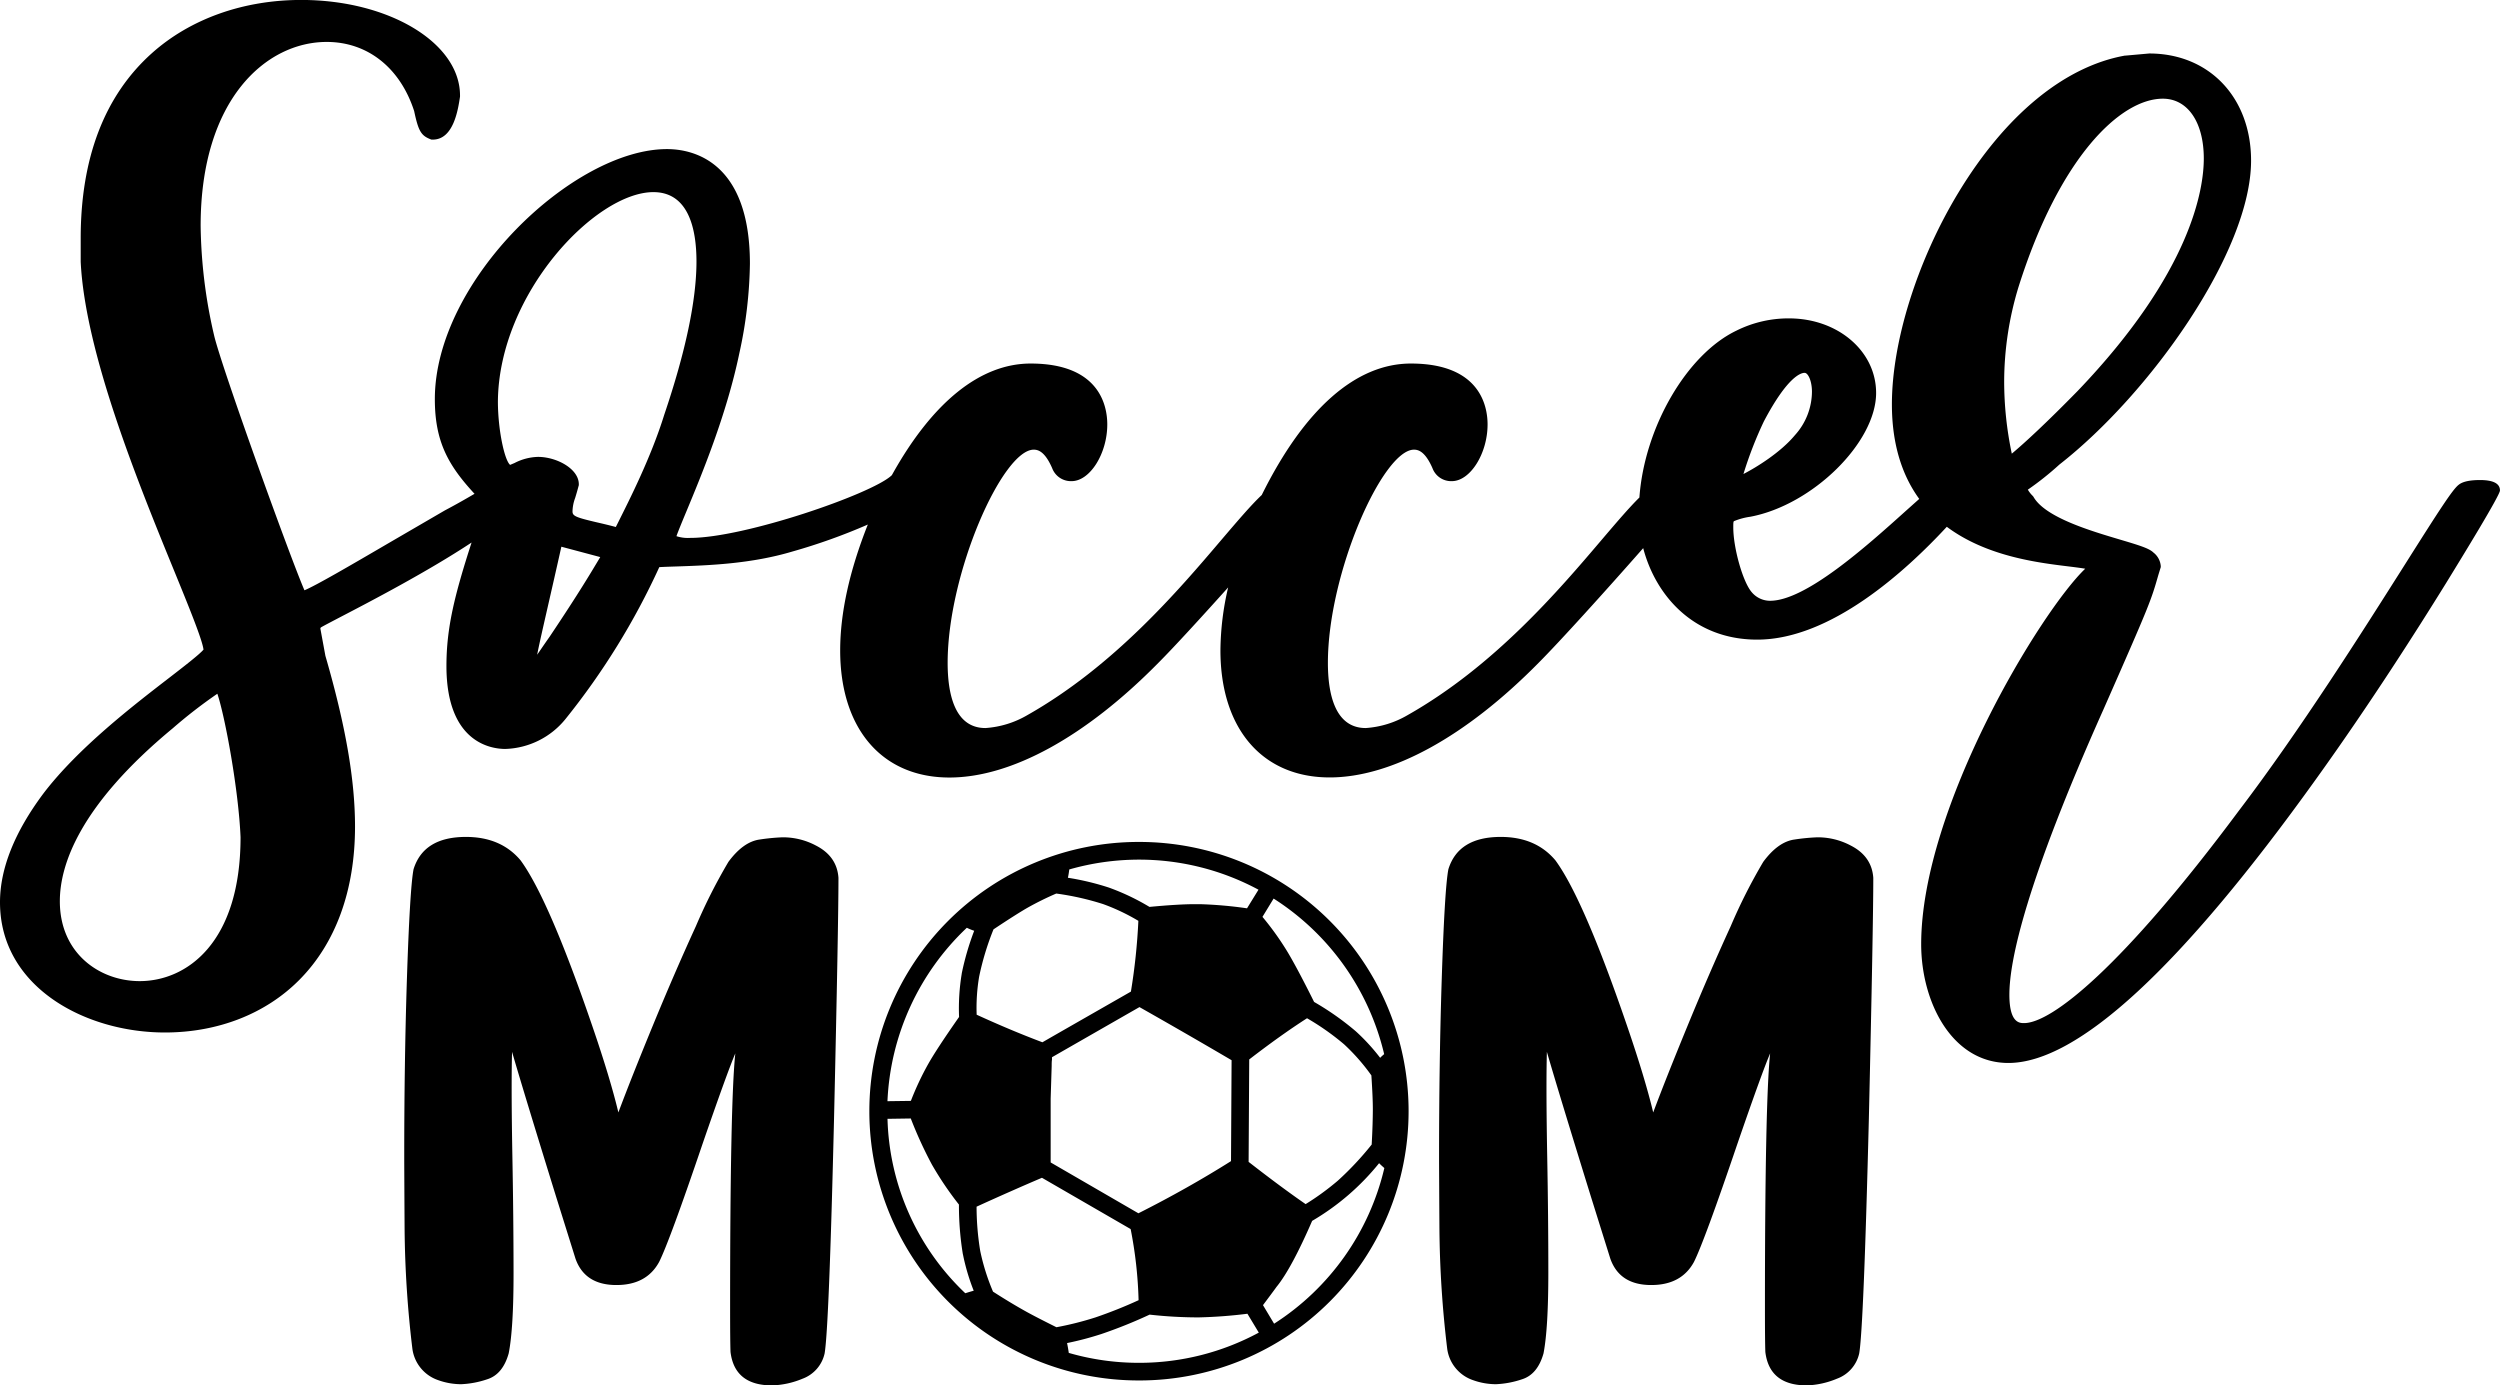 <svg id="katman_1" data-name="katman 1" xmlns="http://www.w3.org/2000/svg" viewBox="0 0 566.93 314.17"><path d="M258.29,317.32h-.16a61.06,61.06,0,0,0,.15,122.12h.17a61.06,61.06,0,0,0-.16-122.12Zm25,49.32c4.72-3.64,9.13-6.79,13.11-9.34a57.27,57.27,0,0,1,8.4,5.91,45.72,45.72,0,0,1,6.19,7.05c.22,3.38.34,6,.33,7.87s-.07,4.37-.26,7.81a69.7,69.7,0,0,1-7.65,8.17,58.71,58.71,0,0,1-7.33,5.34c-3.64-2.51-7.89-5.66-12.66-9.37l-.27-.2Zm29.68-.38a45.67,45.67,0,0,0-5.51-6A63.34,63.34,0,0,0,298,353.6c-2.84-5.71-5-9.7-6.35-11.87a65,65,0,0,0-5.36-7.42l2.53-4.15a57.54,57.54,0,0,1,25.07,35.28C313.55,365.72,313.24,366,313,366.26Zm-33.68.55-.13,22.89c-6.47,4.08-13.52,8.06-21,11.83L238.26,390l0-.86c0-.51,0-1,0-1.58l0-1.47,0-1.68c0-.46,0-.92,0-1.37v-1.76q0-.64,0-1.26v-1.5l0-3,.23-7.37c0-.48,0-1,.07-1.46l0-.55c4-2.29,11.33-6.5,19.84-11.37C264.5,358.23,271.55,362.27,279.28,366.81Zm3.5-34.44a93.88,93.88,0,0,0-10.7-.94H271c-2.52,0-6,.21-10.33.62a52.08,52.08,0,0,0-9.2-4.38,59.89,59.89,0,0,0-9.3-2.23c.13-.59.23-1.22.31-1.88a57.53,57.53,0,0,1,15.69-2.23h.15a57.17,57.17,0,0,1,27.07,6.82Zm-26.32,18.88c-9.33,5.34-16.26,9.3-20.08,11.5-5-1.88-10-4-14.91-6.25a42.41,42.41,0,0,1,.56-8.62,62.43,62.43,0,0,1,3.26-10.74c3.58-2.38,6.23-4.06,7.89-5a68.72,68.72,0,0,1,6.34-3.12,62.14,62.14,0,0,1,10.62,2.39,46.21,46.21,0,0,1,8,3.8A138.79,138.79,0,0,1,256.46,351.25Zm-20.18,42.23,20.11,11.63a95.87,95.87,0,0,1,1.8,16.13,104.7,104.7,0,0,1-9.75,3.89,71.68,71.68,0,0,1-8.88,2.24c-3.39-1.69-5.93-3-7.55-3.93-1.94-1.09-4.24-2.48-6.83-4.14a49.1,49.1,0,0,1-2.9-9.22,62.29,62.29,0,0,1-.83-10.05C226.63,397.67,231.61,395.47,236.28,393.48Zm13.41,35.45a108.83,108.83,0,0,0,11-4.42,99.85,99.85,0,0,0,11.09.63,107.72,107.72,0,0,0,11.09-.83l2.58,4.28a57.08,57.08,0,0,1-27,6.85h-.24a57,57,0,0,1-15.85-2.25c-.12-.83-.25-1.57-.39-2.23A70,70,0,0,0,249.69,428.93Zm39.86-10.81c2.21-2.73,4.9-7.73,8-14.87a55.38,55.38,0,0,0,15.18-13.08l.19.19c.3.29.63.59,1,.91a57.51,57.51,0,0,1-25,35.3l-2.52-4.21C287.7,420.63,288.77,419.21,289.55,418.12Zm-71.46-70.95a48.35,48.35,0,0,0-.61,9.84c-3.41,4.87-5.76,8.46-7,10.67a65.52,65.52,0,0,0-3.93,8.36l-5.31.07a57.56,57.56,0,0,1,18-39.33,11.89,11.89,0,0,0,1.67.68A62.37,62.37,0,0,0,218.09,347.17Zm.26,63.64h0a48.1,48.1,0,0,0,2.45,8.28c-.59.16-1.22.35-1.91.57a56.61,56.61,0,0,1-17.64-39.55l5.28-.08a93.35,93.35,0,0,0,4.8,10.47,74.45,74.45,0,0,0,6.12,9.05A68.41,68.41,0,0,0,218.35,410.81Z" transform="translate(0 -126.39)"/><path d="M175.1,440.56q-8.52,0-9.44-7.59-.09-2.52-.09-9.78,0-46.87,1.18-57.92-1.84,4.31-7.42,20.49-7.5,22.1-9.86,26.81-2.86,5.24-9.7,5.23c-4.77,0-7.87-2-9.27-6l-4.38-14q-7.43-24-10-32.88c-.06,2.24-.09,5-.09,8.26q0,6.57.17,15.68.25,13.49.26,26.13t-1.1,18.3q-1.35,4.8-4.93,5.9a21.05,21.05,0,0,1-5.86,1.1,15.48,15.48,0,0,1-5.23-.93,8.74,8.74,0,0,1-5.82-7.08,242,242,0,0,1-1.77-27.4q-.08-13.48-.08-16.19,0-21.16.59-39.79.68-21,1.52-25.38,2.27-7.34,11.88-7.34,7.94,0,12.4,5.32,6.4,8.76,16.27,37.6,4.05,11.81,5.9,19.56,3-8,7.88-19.86t9.7-22.38a124.26,124.26,0,0,1,7.38-14.59q3.36-4.55,7.08-5.06a46.39,46.39,0,0,1,5.14-.5,15.9,15.9,0,0,1,7.59,1.85q4.8,2.44,5.14,7.34,0,10.71-1,54.46Q188,427.42,187,433.31a7.93,7.93,0,0,1-5,5.73A19.47,19.47,0,0,1,175.1,440.56Z" transform="translate(0 -126.39)"/><path d="M409.77,440.56q-8.52,0-9.44-7.59-.09-2.52-.09-9.78,0-46.87,1.18-57.92-1.85,4.31-7.42,20.49-7.5,22.1-9.86,26.81-2.86,5.24-9.7,5.23c-4.77,0-7.87-2-9.27-6l-4.38-14q-7.43-24-10-32.88c-.06,2.24-.09,5-.09,8.26q0,6.57.17,15.68.25,13.49.25,26.13t-1.09,18.3q-1.35,4.8-4.93,5.9a21.12,21.12,0,0,1-5.86,1.1,15.48,15.48,0,0,1-5.23-.93,8.74,8.74,0,0,1-5.82-7.08,242,242,0,0,1-1.77-27.4q-.08-13.48-.08-16.19,0-21.16.59-39.79.67-21,1.52-25.38,2.26-7.34,11.88-7.34,7.94,0,12.4,5.32,6.41,8.76,16.27,37.6,4.05,11.81,5.9,19.56,3-8,7.88-19.86t9.7-22.38a124.26,124.26,0,0,1,7.38-14.59q3.36-4.55,7.08-5.06a46.39,46.39,0,0,1,5.14-.5,15.9,15.9,0,0,1,7.59,1.85q4.8,2.44,5.14,7.34,0,10.71-1,54.46-1.19,47.47-2.19,53.37a7.93,7.93,0,0,1-5,5.73A19.47,19.47,0,0,1,409.77,440.56Z" transform="translate(0 -126.39)"/><path d="M562.41,235.25c-2.4,0-4,.37-4.88,1.1-1.36,1.07-4.22,5.49-12.17,18.07-9.49,15-23.84,37.69-37.65,55.82C481.29,345.75,465.24,358.4,459,358.4c-1,0-3.33,0-3.33-6.43,0-7.73,3.69-25.2,21.29-64.6,10.67-24.22,10.81-24.71,12.52-30.68L490,255v-.24a4.3,4.3,0,0,0-1.68-3.08l-.06-.06c-1-.91-3.14-1.57-7.48-2.86-6.72-2-16.87-5-19.6-9.62l-.11-.18-.14-.15a6.23,6.23,0,0,1-1.07-1.38,67.94,67.94,0,0,0,7.15-5.69c20.57-16.07,43.47-48.32,43.47-68.93,0-14.3-9.5-24.29-23.1-24.29L482,139l-.14,0c-13.71,2.47-27.12,13.51-37.76,31.09-9.29,15.35-15.07,33.73-15.07,48,0,8.59,2.09,15.8,6.2,21.44l-3.1,2.77c-9,8.1-22.68,20.33-30.73,20.33a5.43,5.43,0,0,1-4.2-2c-2-2.37-4.14-10-4.14-14.65,0-.87,0-1.33.17-1.41a15,15,0,0,1,3.71-1c14.12-2.68,28.51-16.85,28.51-28.07,0-9.49-8.68-16.91-19.76-16.91a26.47,26.47,0,0,0-11.92,2.78c-11.27,5.4-20.85,21.93-22,37.84-2.38,2.35-5.25,5.72-8.54,9.58-9.71,11.42-24.4,28.68-44.06,39.79a21.62,21.62,0,0,1-9.46,2.91c-7.09,0-8.58-8-8.58-14.77,0-20.41,12.46-48.36,19.53-48.36,1,0,2.53.43,4.18,4.19a4.52,4.52,0,0,0,4.4,2.95c4.16,0,8.1-6.25,8.1-12.86,0-4.15-1.7-13.81-17.39-13.81-12.47,0-24.16,10.3-33.82,29.81-2.5,2.36-5.58,6-9.13,10.15-9.71,11.42-24.4,28.68-44.06,39.79a21.65,21.65,0,0,1-9.47,2.91c-7.09,0-8.57-8-8.57-14.77,0-20.41,12.46-48.36,19.53-48.36,1,0,2.53.43,4.17,4.19a4.54,4.54,0,0,0,4.41,2.95c4.16,0,8.09-6.25,8.09-12.86,0-4.15-1.69-13.81-17.38-13.81-11.41,0-22.28,8.75-31.47,25.31l-.14.13c-4.62,4.2-33.3,14.1-45.57,14.1a8.41,8.41,0,0,1-3.14-.39c.41-1.17,1.34-3.42,2.25-5.6,3.4-8.18,9.09-21.85,12-35.83a99.93,99.93,0,0,0,2.41-20.35c0-23.44-13.15-26-18.81-26-21.26,0-52.64,29.87-52.64,56.69,0,9.59,3,15,9,21.48-1.86,1.09-4.12,2.39-6.72,3.76l-12.43,7.23c-9.26,5.41-16.8,9.8-19.42,10.89-3.21-7.38-18.77-50.5-20.48-57.77a114.62,114.62,0,0,1-3.06-24.89c0-28.64,14.82-41.69,28.59-41.69,9.26,0,16.66,5.86,19.83,15.68.94,4.46,1.56,5.53,3.61,6.35l.3.12h.32c4.71,0,5.73-6.83,6.17-9.75l0-.25c0-11.95-16.14-21.67-36-21.67-13.13,0-25.15,4.28-33.86,12.06-10.72,9.58-16.16,23.72-16.16,42v5.32c1,20.65,13.11,50.31,21.14,69.94,3.3,8.08,6.43,15.73,6.71,18-.8,1-4.28,3.7-7.65,6.3-8.28,6.39-20.79,16-28.67,26.35C3.32,315.07,0,323.34,0,331c0,19.18,19.27,29.53,37.4,29.53,12,0,22.85-4.23,30.48-11.93,8.26-8.32,12.63-20.34,12.63-34.75,0-10.64-2.14-22.95-6.72-38.74l-1.14-6.18a.43.43,0,0,1,.13-.26c.5-.31,2.39-1.29,4.39-2.34C83.92,262.82,97,256,106.94,249.42c-3.87,12-5.7,19.35-5.7,28,0,17.46,10.21,18.81,13.34,18.81a18.26,18.26,0,0,0,13.66-6.79A163,163,0,0,0,149.51,255c1.23-.07,2.6-.11,4.14-.16,7-.24,16.67-.56,26.15-3.41a133.66,133.66,0,0,0,17-6.09c-4.16,10.48-6.27,20.07-6.27,28.55,0,17.77,9.49,28.82,24.77,28.82,14,0,30.86-9.23,47.38-26,3.48-3.48,9.85-10.44,15.83-17.11a64.21,64.21,0,0,0-1.75,14.27c0,17.77,9.49,28.82,24.77,28.82,14,0,30.86-9.23,47.39-26,4.6-4.6,15.19-16.3,23.71-26,2.83,10.8,11.49,20.75,25.85,20.75,16.65,0,33.68-15.52,43-25.59,9,6.72,20.62,8.14,27.7,9,1.28.16,2.68.33,3.69.51-10,9.54-37.2,54.16-37.2,85.16,0,13.05,6.93,26.92,19.77,26.92,15.71,0,39.24-21.74,69.93-64.6,12-16.71,22.52-33.22,29.27-44.12,3.69-6,12.28-20,12.28-21.1C566.93,236.05,565.41,235.25,562.41,235.25ZM122,230a12.19,12.19,0,0,0-5.32,1.39l-1,.42c-1.25-1-2.77-7.89-2.77-14.42.23-24.46,22.17-47.43,35.26-47.43,8.08,0,9.77,8.56,9.77,15.73,0,8.73-2.45,20.42-7.31,34.76-3,9.69-8,19.48-10.34,24.18l-.64,1.27c-1.64-.44-3.1-.78-4.32-1.06-4.78-1.12-5.5-1.44-5.5-2.46a9.21,9.21,0,0,1,.6-3.07c.21-.69.47-1.55.77-2.69l.06-.21v-.22C131.25,232.71,126.25,230,122,230Zm14.12,22.72c-2,3.34-4.74,8-11.44,18-.79,1.12-1.49,2.14-2.12,3.06l-.75,1.09c.51-2.59,1.37-6.34,2.49-11.25.83-3.64,1.85-8.07,3-13.25ZM54.55,316.24c0,24.09-12.32,32.64-22.87,32.64-9,0-18.11-6.22-18.11-18.11,0-8.23,4.44-21.71,25.6-39.22a111.87,111.87,0,0,1,10.12-7.84C51.07,289,54.11,305.63,54.55,316.24ZM454.49,212.86a73.93,73.93,0,0,1,3.26-21.42c9.3-29.47,23.13-42.67,32.72-42.67,5.64,0,9.29,5.33,9.29,13.58,0,6.86-2.78,25.73-28.59,52.68-7,7.15-12,11.78-14.95,14.24A79.47,79.47,0,0,1,454.49,212.86Zm-59.12,21A88.12,88.12,0,0,1,400,221.94c5.38-10.2,8.42-11,9.23-11s1.67,1.88,1.67,4.29a14.8,14.8,0,0,1-3.84,9.82l-.06.07C403.76,229,398.37,232.33,395.37,233.88Z" transform="translate(0 -126.39)"/></svg>